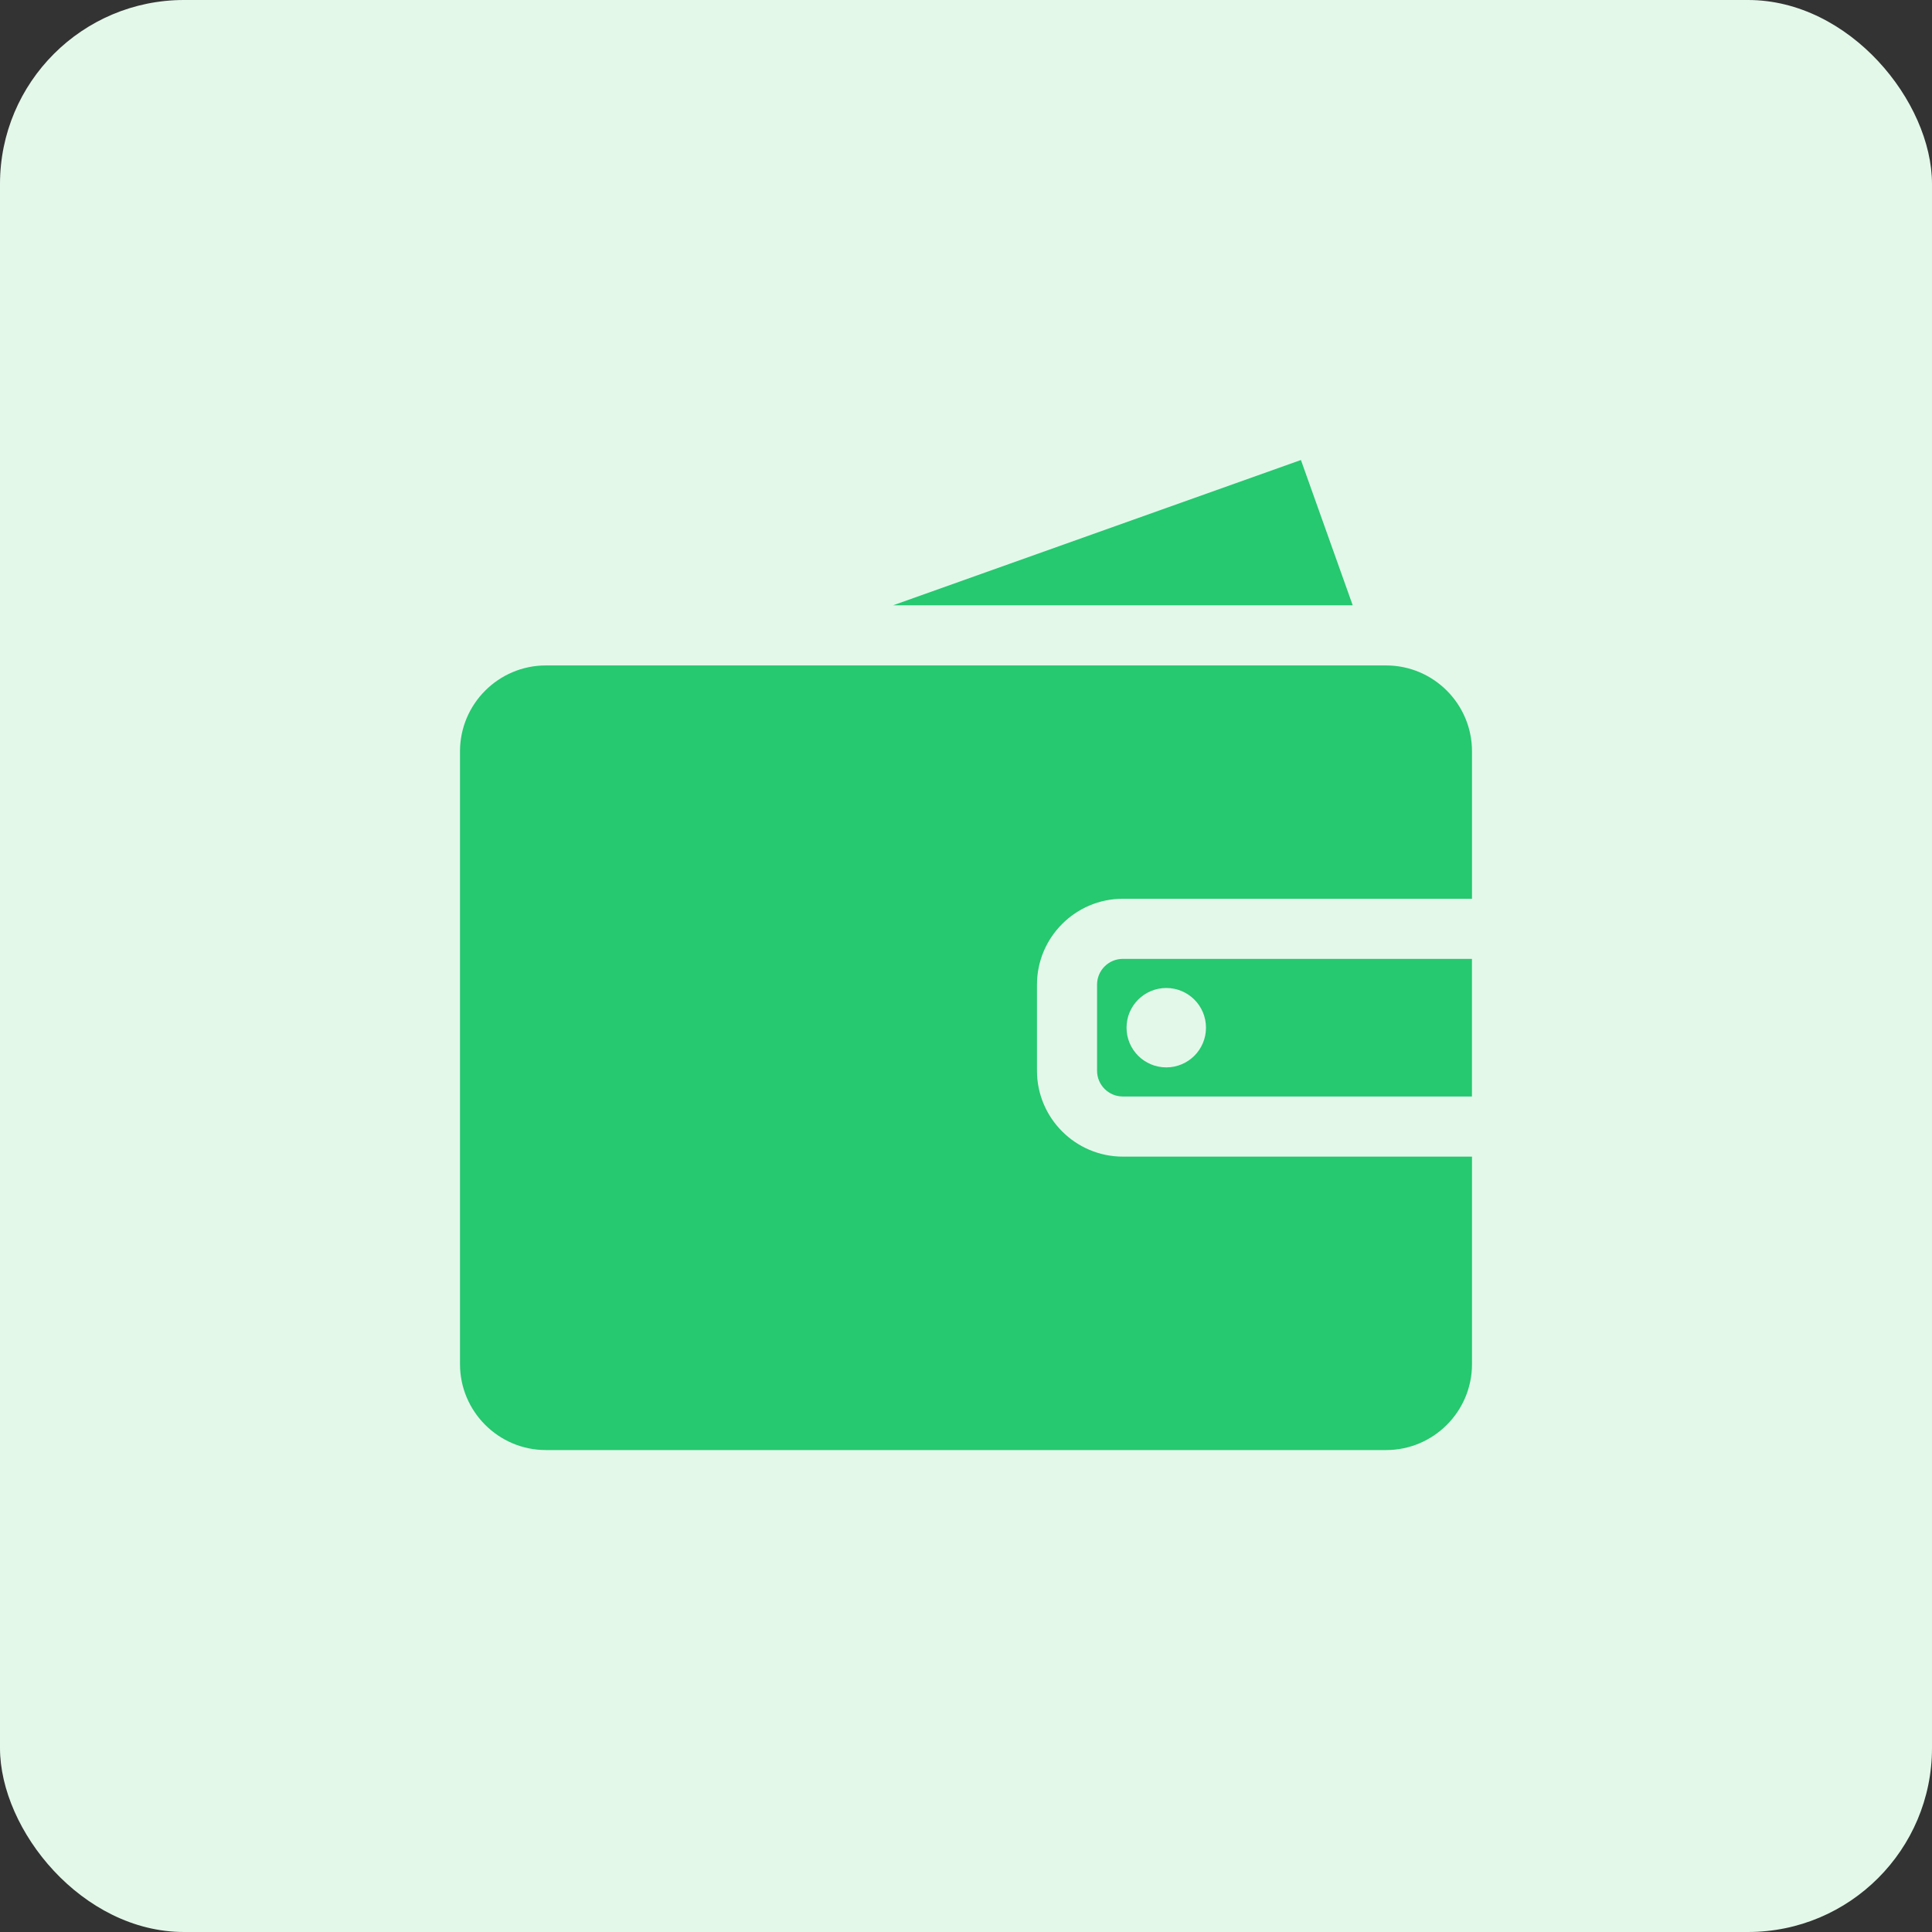 <svg width="42" height="42" viewBox="0 0 42 42" fill="none" xmlns="http://www.w3.org/2000/svg">
<rect x="0" y="0" width="42" height="42" fill="#333333" stroke="none"/>
<rect width="42" height="42" rx="4" fill="#E4F8EA"/>
<path d="M24.409 20.845C24.1 20.845 23.849 21.096 23.849 21.405V23.277C23.849 23.586 24.101 23.837 24.409 23.837H31.999V20.845H24.409V20.845ZM25.354 23.204C24.877 23.204 24.49 22.818 24.49 22.341C24.49 21.864 24.877 21.478 25.354 21.478C25.831 21.478 26.217 21.864 26.217 22.341C26.217 22.818 25.831 23.204 25.354 23.204Z" fill="#26C870"/>
<path d="M24.41 19.538H32V16.333C32 15.304 31.163 14.466 30.133 14.466H29.872H15.745H11.867C10.838 14.466 10 15.304 10 16.333V29.656C10 30.685 10.838 31.523 11.867 31.523H30.133C31.163 31.523 32 30.685 32 29.656V25.144H24.41C23.381 25.144 22.543 24.306 22.543 23.277V21.405C22.543 20.376 23.381 19.538 24.41 19.538Z" fill="#26C870"/>
<path d="M28.281 10L19.414 13.159H29.407L28.281 10Z" fill="#26C870"/>
</svg>
